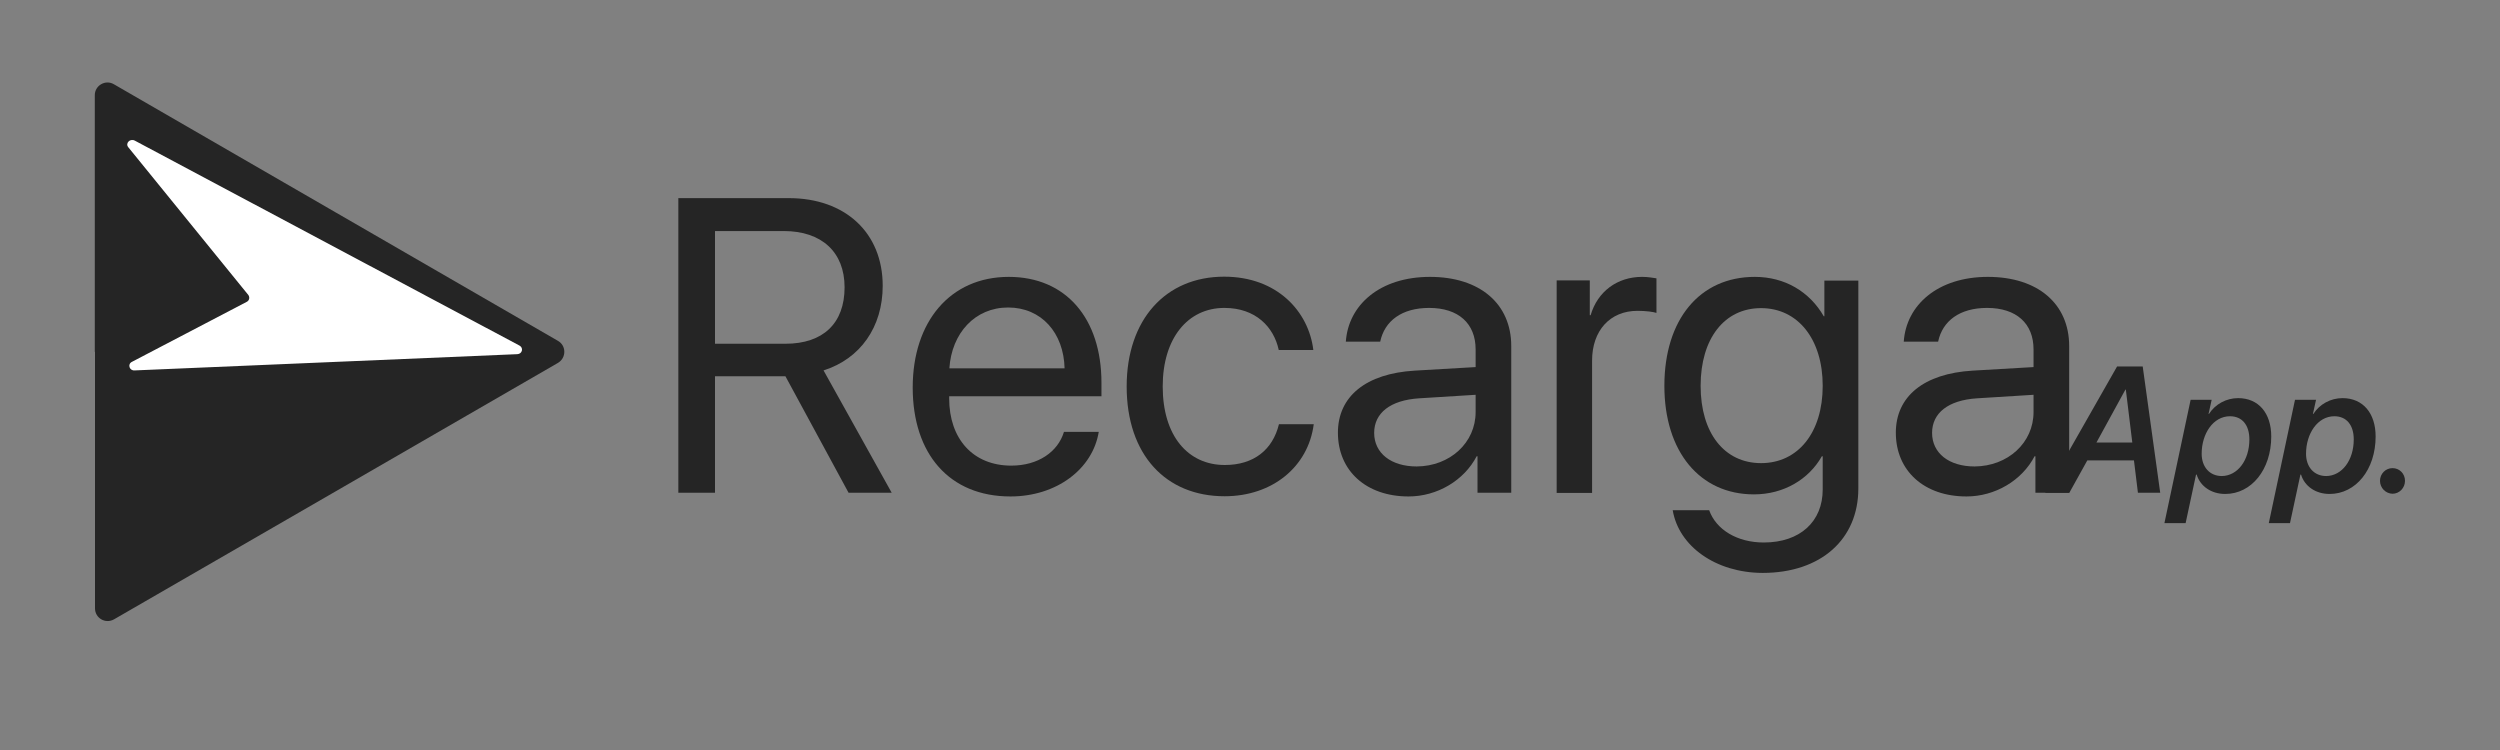 <svg width="120" height="36" viewBox="0 0 120 36" fill="none" xmlns="http://www.w3.org/2000/svg">
<rect x="0" y="0" width="120" height="36" fill="#808080" stroke="none"/>
<path d="M4.55 16.89V4.57C4.55 4.1 5.06 3.81 5.46 4.04L16.12 10.2L26.78 16.36C27.19 16.59 27.19 17.18 26.78 17.42L16.12 23.58L5.47 29.73C5.06 29.96 4.56 29.67 4.56 29.2V16.89H4.55Z" fill="#252525"/>
<path d="M11.84 14.49L6.33 17.37C6.11 17.48 6.21 17.8 6.46 17.78L24.83 17C25.07 16.99 25.14 16.7 24.94 16.59L6.47 6.75C6.24 6.63 6 6.88 6.16 7.07L11.92 14.16C12 14.27 11.97 14.43 11.84 14.49Z" fill="white"/>
<path d="M34.32 23.65H32.56V9.51H37.86C40.58 9.51 42.37 11.18 42.37 13.72C42.37 15.69 41.3 17.22 39.53 17.78L42.8 23.65H40.73L37.7 18.06H34.32V23.65ZM34.32 16.5H37.7C39.51 16.5 40.54 15.52 40.54 13.79C40.54 12.1 39.44 11.09 37.62 11.09H34.32V16.5Z" fill="#252525"/>
<path d="M52.74 20.73C52.45 22.51 50.72 23.83 48.5 23.83C45.58 23.83 43.81 21.8 43.81 18.6C43.81 15.44 45.61 13.29 48.42 13.29C51.17 13.29 52.87 15.29 52.87 18.37V19.02H45.56V19.12C45.56 21.07 46.71 22.35 48.54 22.35C49.83 22.35 50.78 21.69 51.07 20.73H52.74ZM45.57 17.68H51.1C51.06 15.98 49.99 14.76 48.39 14.76C46.8 14.76 45.68 15.99 45.57 17.68Z" fill="#252525"/>
<path d="M61.38 16.8C61.14 15.69 60.27 14.78 58.77 14.78C57.01 14.78 55.81 16.24 55.81 18.55C55.81 20.92 57.02 22.32 58.79 22.32C60.18 22.32 61.09 21.59 61.39 20.36H63.06C62.8 22.39 61.09 23.82 58.78 23.82C55.96 23.82 54.08 21.83 54.08 18.55C54.08 15.34 55.95 13.28 58.76 13.28C61.31 13.28 62.82 14.96 63.04 16.8H61.38Z" fill="#252525"/>
<path d="M64.22 20.77C64.22 19.03 65.56 17.93 67.91 17.79L70.83 17.62V16.77C70.83 15.53 70.01 14.78 68.6 14.78C67.29 14.78 66.46 15.4 66.25 16.4H64.6C64.72 14.64 66.23 13.29 68.64 13.29C71.03 13.29 72.54 14.58 72.54 16.61V23.65H70.92V21.9H70.88C70.27 23.07 68.98 23.83 67.61 23.83C65.58 23.83 64.22 22.6 64.22 20.77ZM70.83 19.78V18.95L68.11 19.12C66.74 19.21 65.96 19.82 65.96 20.78C65.96 21.75 66.77 22.39 68 22.39C69.6 22.38 70.83 21.25 70.83 19.78Z" fill="#252525"/>
<path d="M74.7 13.46H76.31V15.13H76.35C76.68 14 77.62 13.29 78.82 13.29C79.11 13.29 79.37 13.34 79.51 13.36V15.02C79.37 14.97 79.01 14.92 78.6 14.92C77.28 14.92 76.42 15.87 76.42 17.31V23.66H74.72V13.46H74.7Z" fill="#252525"/>
<path d="M80.29 24.49H82.04C82.37 25.42 83.38 26.04 84.66 26.04C86.42 26.04 87.49 25.02 87.49 23.5V21.9H87.45C86.82 23.01 85.62 23.73 84.19 23.73C81.59 23.73 79.89 21.68 79.89 18.52C79.89 15.33 81.59 13.29 84.23 13.29C85.67 13.29 86.86 14 87.54 15.18H87.57V13.47H89.2V23.45C89.2 25.88 87.41 27.5 84.6 27.5C82.35 27.49 80.58 26.22 80.29 24.49ZM87.49 18.52C87.49 16.28 86.3 14.79 84.53 14.79C82.78 14.79 81.63 16.24 81.63 18.52C81.63 20.8 82.78 22.23 84.53 22.23C86.31 22.23 87.49 20.76 87.49 18.52Z" fill="#252525"/>
<path d="M91 20.77C91 19.03 92.34 17.93 94.69 17.79L97.61 17.62V16.77C97.61 15.53 96.79 14.78 95.38 14.78C94.07 14.78 93.24 15.4 93.03 16.4H91.38C91.5 14.64 93.01 13.29 95.42 13.29C97.81 13.29 99.32 14.58 99.32 16.61V23.65H97.7V21.9H97.66C97.05 23.07 95.76 23.83 94.39 23.83C92.36 23.83 91 22.6 91 20.77ZM97.61 19.78V18.95L94.89 19.12C93.52 19.21 92.74 19.82 92.74 20.78C92.74 21.75 93.55 22.39 94.78 22.39C96.38 22.38 97.61 21.25 97.61 19.78Z" fill="#252525"/>
<path d="M102.43 22.1H100.19L99.33 23.65H98.17L101.62 17.59H102.85L103.69 23.65H102.62L102.43 22.1ZM100.63 21.24H102.35L102.04 18.7H102.02L100.63 21.24Z" fill="#252525"/>
<path d="M103.89 25.12L105.15 19.19H106.16L106.01 19.87H106.03C106.33 19.4 106.86 19.11 107.43 19.11C108.41 19.11 109.02 19.83 109.02 20.95C109.02 22.54 108.07 23.71 106.81 23.71C106.14 23.71 105.61 23.34 105.44 22.78H105.41L104.91 25.11H103.89V25.12ZM107.97 21.09C107.97 20.4 107.62 19.98 107.04 19.98C106.23 19.98 105.68 20.82 105.68 21.78C105.68 22.41 106.06 22.85 106.65 22.85C107.4 22.84 107.97 22.1 107.97 21.09Z" fill="#252525"/>
<path d="M108.9 25.12L110.16 19.19H111.17L111.02 19.87H111.04C111.34 19.4 111.87 19.11 112.44 19.11C113.42 19.11 114.03 19.83 114.03 20.95C114.03 22.54 113.08 23.71 111.82 23.71C111.15 23.71 110.62 23.34 110.45 22.78H110.42L109.92 25.11H108.9V25.12ZM112.98 21.09C112.98 20.4 112.63 19.98 112.05 19.98C111.24 19.98 110.69 20.82 110.69 21.78C110.69 22.41 111.07 22.85 111.66 22.85C112.41 22.84 112.98 22.1 112.98 21.09Z" fill="#252525"/>
<path d="M114.24 23.08C114.24 22.74 114.51 22.47 114.84 22.47C115.18 22.47 115.44 22.74 115.44 23.08C115.44 23.42 115.17 23.7 114.84 23.7C114.51 23.69 114.24 23.42 114.24 23.08Z" fill="#252525"/>
</svg>
